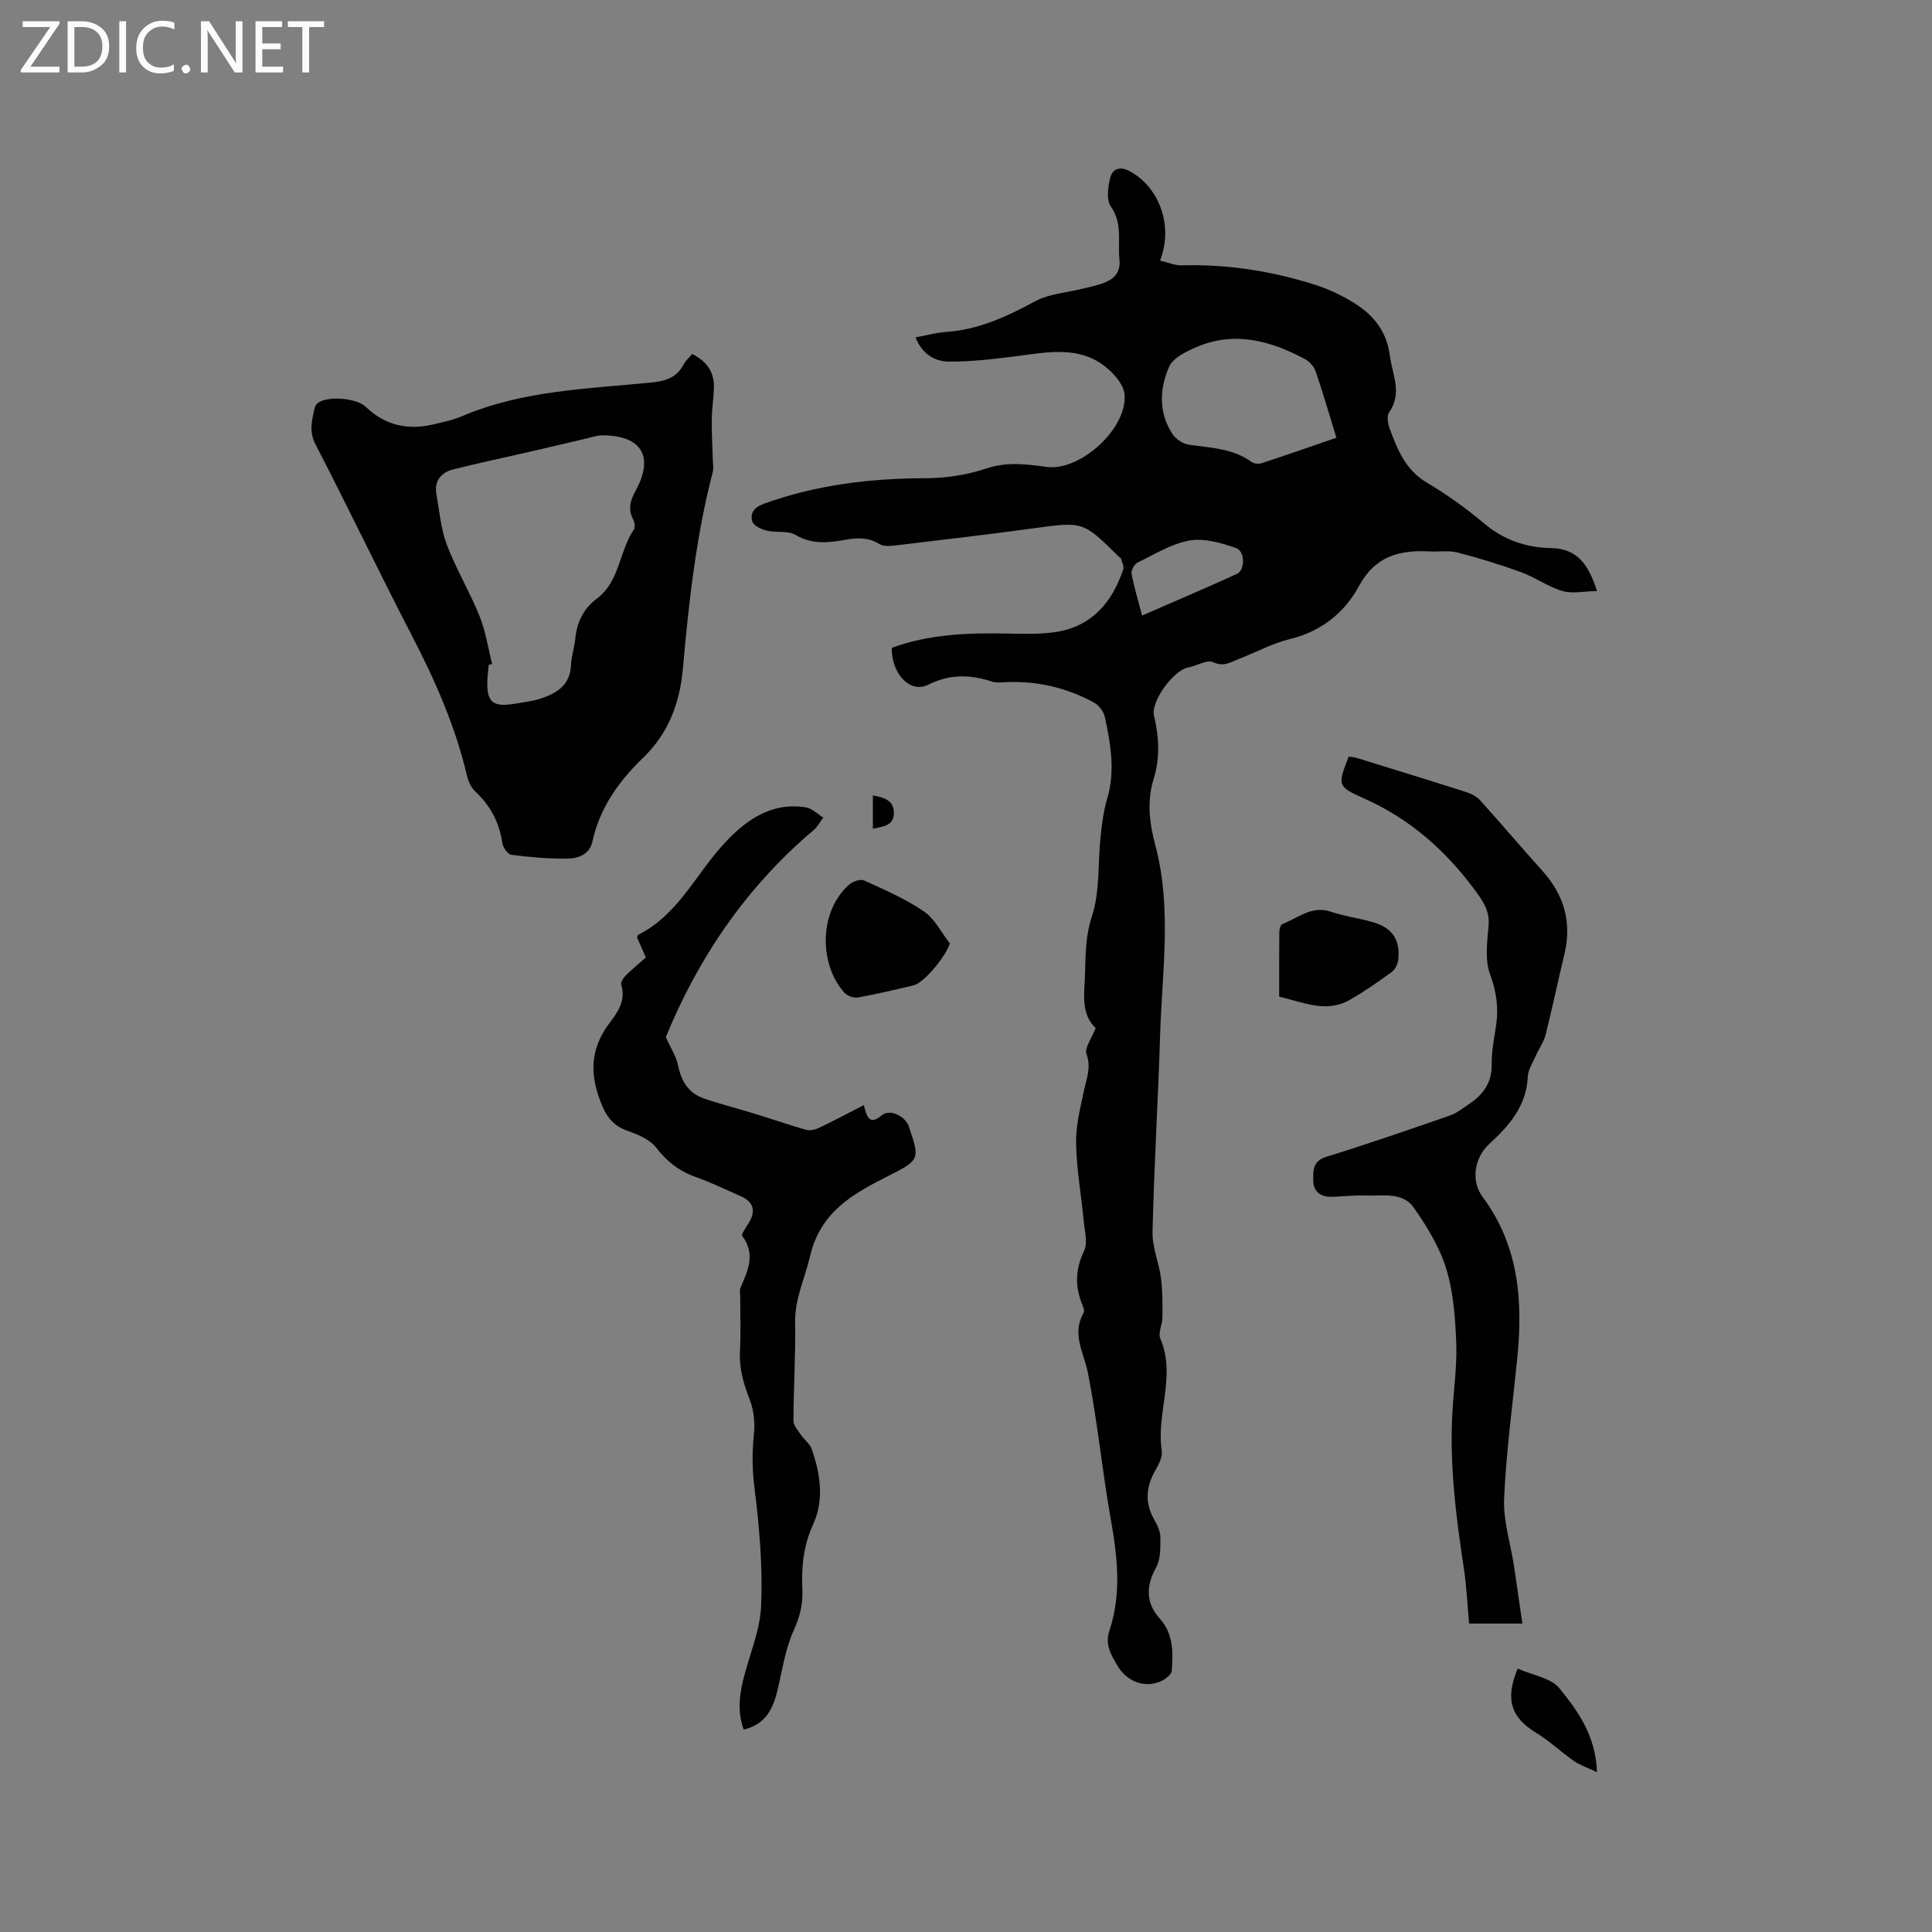 <svg enable-background="new 0 0 400 400" viewBox="0 0 400 400" xmlns="http://www.w3.org/2000/svg"><rect x="0" y="0" width="400" height="400" fill="#808080" stroke="none"/><g fill="#fcfbfa"><path d="m12.4 4.8-6.1 9h6v1.2h-8v-.5l6.1-8.9h-5.7v-1.2h7.6v.4z"/><path d="m14 15v-10.6h3c1.6 0 2.9.5 4 1.4s1.6 2.2 1.6 3.8-.5 3-1.6 3.9-2.4 1.5-4 1.5zm1.4-9.4v8.2h1.6c1.3 0 2.4-.4 3.1-1.1s1.1-1.8 1.1-3.1-.4-2.3-1.2-3-1.8-1-3.1-1z"/><path d="m26.1 4.4v10.6h-1.4v-10.6z"/><path d="m36.1 14.6c-.8.4-1.8.6-2.9.6-1.5 0-2.7-.5-3.6-1.4s-1.4-2.2-1.4-3.8c0-1.7.5-3.1 1.5-4.1s2.3-1.6 3.9-1.6c1 0 1.8.1 2.5.4v1.4c-.8-.4-1.6-.6-2.5-.6-1.2 0-2.1.4-2.9 1.2s-1.1 1.8-1.1 3.2c0 1.3.3 2.3 1 3s1.6 1.1 2.7 1.1c1 0 2-.2 2.7-.7v1.3z"/><path d="m37.6 14.3c0-.2.1-.5.3-.6s.4-.3.6-.3c.3 0 .5.1.6.3s.3.4.3.6-.1.4-.3.6-.4.3-.6.3c-.3 0-.5-.1-.6-.3s-.3-.4-.3-.6z"/><path d="m50.2 15h-1.6l-5.3-8.2c-.2-.2-.3-.5-.4-.7 0 .2.1.7.1 1.5v7.4h-1.4v-10.6h1.7l5.2 8.1c.2.4.4.6.4.7 0-.3-.1-.8-.1-1.5v-7.3h1.4z"/><path d="m58.6 15h-5.7v-10.6h5.5v1.2h-4.1v3.4h3.8v1.2h-3.8v3.6h4.3z"/><path d="m67.1 5.6h-3.1v9.4h-1.4v-9.4h-3v-1.2h7.5z"/></g><path d="m226.85 212.85c-2.37-2.2-2.54-5.33-2.33-8.58.32-4.86-.08-9.61 1.55-14.56 1.69-5.15 1.2-11.01 1.8-16.55.28-2.63.61-5.3 1.36-7.81 1.71-5.73.71-11.34-.49-16.93-.24-1.12-1.25-2.43-2.27-2.98-5.79-3.14-12.03-4.56-18.65-4.18-.84.05-1.74.09-2.52-.17-4.47-1.44-8.63-1.58-13.11.67-3.74 1.88-7.64-2.25-7.56-7.63 7.84-2.89 16.04-3.13 24.32-2.95 3.16.07 6.38.14 9.49-.31 7.56-1.11 11.8-6.1 14.12-13 .21-.62-.26-1.47-.47-2.2-.05-.17-.31-.28-.46-.43-7.41-7.34-7.4-7.26-17.73-5.85-9.45 1.29-18.92 2.39-28.39 3.52-1.12.13-2.53.28-3.39-.25-2.27-1.42-4.56-1.36-7-.92-3.56.64-6.98 1.04-10.44-1-1.58-.93-3.97-.4-5.91-.87-1.13-.27-2.74-1.02-3.01-1.9-.53-1.74.42-2.97 2.43-3.69 10.8-3.89 21.92-5.24 33.35-5.27 4.25-.01 8.67-.67 12.69-2.02 4.3-1.44 8.34-.87 12.5-.32 7 .92 16.78-8.07 16.09-15.07-.14-1.46-1.25-3.02-2.32-4.16-5.89-6.27-13.25-4.56-20.5-3.64-4.49.57-9.02 1.09-13.53 1.07-3.04-.02-5.61-1.66-6.91-5.02 2.24-.41 4.29-.99 6.37-1.13 6.73-.47 12.56-3.2 18.41-6.35 2.94-1.58 6.62-1.79 9.96-2.64 1.53-.39 3.11-.67 4.55-1.28 1.99-.84 3.18-2.27 2.92-4.7-.39-3.69.71-7.46-1.79-11.01-.95-1.36-.58-3.99-.14-5.88.43-1.84 1.98-2.52 3.96-1.47 6.18 3.28 9.22 11.34 6.37 18.56 1.59.36 3.08 1.03 4.56.99 9.43-.27 18.6 1.18 27.54 4.02 2.89.92 5.71 2.28 8.28 3.89 3.9 2.45 6.58 5.9 7.19 10.71.5 3.94 2.67 7.8-.13 11.79-.53.75-.28 2.35.1 3.38 1.62 4.36 3.28 8.58 7.72 11.2 4.18 2.47 8.17 5.36 11.9 8.49 4.05 3.39 8.71 4.96 13.72 5.05 5.57.1 7.8 3.39 9.6 8.89-2.63.05-5.07.61-7.16 0-2.97-.86-5.62-2.82-8.55-3.89-4.32-1.58-8.75-2.93-13.2-4.08-1.8-.47-3.8-.12-5.7-.22-6.24-.34-11.28.9-14.7 7.2-2.94 5.44-7.75 9.35-14.22 10.93-3.77.92-7.28 2.84-10.93 4.26-1.58.62-2.9 1.53-5 .54-1.27-.6-3.43.77-5.22 1.1-2.98.55-7.75 7.03-7.05 9.96 1.06 4.42 1.28 8.78-.08 13.16-1.44 4.63-.83 9.24.38 13.78 3.42 12.9 1.39 25.93.98 38.92-.42 13.67-1.26 27.33-1.58 41-.08 3.19 1.33 6.39 1.75 9.63.35 2.68.32 5.41.3 8.12-.01 1.47-.94 3.19-.44 4.36 3.33 7.73-.89 15.5.3 23.22.18 1.2-.53 2.7-1.21 3.85-2.03 3.46-2.4 6.86-.34 10.44.62 1.09 1.26 2.37 1.26 3.56 0 2.12.1 4.57-.87 6.31-2.12 3.79-2.18 7.37.74 10.6 2.85 3.14 2.78 7 2.49 10.81-.06.81-1.41 1.82-2.37 2.22-3.33 1.4-6.94-.04-8.82-3.19-1.36-2.29-2.7-4.4-1.71-7.36 2.55-7.67 1.64-15.39.25-23.2-1.78-10.01-2.73-20.17-4.71-30.14-.83-4.2-3.41-8.03-.89-12.45.27-.48-.18-1.45-.44-2.13-1.39-3.64-1.2-7.03.53-10.66.8-1.67.14-4.09-.06-6.15-.51-5.37-1.48-10.73-1.59-16.11-.07-3.63.86-7.31 1.62-10.9.54-2.55 1.56-4.83.53-7.65-.43-1.25 1.08-3.2 1.91-5.35zm49.84-122.22c-1.5-4.87-2.79-9.33-4.29-13.72-.34-1-1.27-2.05-2.2-2.55-7.12-3.81-14.55-5.88-22.43-2.52-2.14.91-4.89 2.22-5.71 4.08-2.01 4.55-2.23 9.53.71 13.98.69 1.04 2.16 1.99 3.39 2.17 4.49.67 9.08.73 12.98 3.58.5.36 1.46.45 2.07.25 5-1.64 9.97-3.38 15.48-5.27zm-40.23 36.81c6.74-2.94 13.23-5.7 19.65-8.63 1.68-.77 1.7-4.68-.19-5.34-3.05-1.07-6.58-2.09-9.63-1.56-3.74.65-7.24 2.85-10.76 4.56-.67.33-1.38 1.63-1.25 2.32.52 2.79 1.36 5.5 2.18 8.65z" fill="#010102"/><path d="m143.31 73.3c3.13 1.54 4.64 3.86 4.5 7.17-.09 2.11-.42 4.22-.45 6.33-.03 2.8.15 5.61.22 8.41.02.84.19 1.73-.01 2.51-3.47 13.37-4.97 27.03-6.19 40.75-.62 7.01-2.95 13.33-8.22 18.41-5.02 4.82-8.99 10.37-10.52 17.39-.57 2.62-2.93 3.47-5.14 3.5-3.88.05-7.78-.3-11.63-.79-.74-.09-1.73-1.52-1.87-2.44-.61-4.27-2.48-7.76-5.63-10.7-.86-.8-1.42-2.12-1.7-3.3-2.4-10.16-6.55-19.6-11.34-28.84-6.82-13.14-13.19-26.53-20-39.68-1.43-2.76-.72-5.08-.17-7.62.08-.37.38-.78.7-1.01 2.11-1.49 7.98-.97 9.89.86 4.02 3.87 8.77 4.87 14.09 3.59 1.95-.47 3.96-.88 5.79-1.66 12.51-5.34 25.9-5.67 39.11-6.97 2.92-.29 5.32-.93 6.77-3.72.42-.8 1.17-1.43 1.8-2.19zm-41.42 64.17c-.23.06-.46.12-.7.18-.08.84-.19 1.69-.25 2.53-.34 5.25.92 6.38 6.08 5.45 1.56-.28 3.17-.44 4.67-.92 3.49-1.1 6.38-2.79 6.54-7.1.07-1.78.7-3.54.87-5.32.32-3.45 1.68-6.26 4.48-8.36 4.76-3.56 4.59-9.79 7.65-14.29.32-.47.17-1.53-.14-2.11-1.14-2.15-.58-3.94.52-5.96 3.88-7.08 1.2-11.44-6.94-11.44-1.03 0-2.06.37-3.08.61-3.7.86-7.4 1.76-11.1 2.61-5.55 1.28-11.13 2.44-16.65 3.83-2.51.63-3.98 2.4-3.48 5.17.62 3.52.92 7.18 2.17 10.47 1.91 5.03 4.73 9.71 6.74 14.7 1.28 3.16 1.78 6.62 2.62 9.95z" fill="#010102"/><path d="m137.85 214.73c1.07 2.39 2.17 4.02 2.52 5.79.65 3.3 2.16 5.8 5.35 6.9 3.59 1.23 7.29 2.16 10.92 3.28 3.42 1.05 6.8 2.24 10.24 3.21.8.22 1.88-.01 2.67-.39 3-1.43 5.93-2.99 9.3-4.72.67 2.9 1.39 4.06 3.72 2.1 1.66-1.39 4.88.19 5.59 2.31 2.27 6.73 2.36 6.92-4.11 10.19-7.41 3.74-14.19 7.41-16.36 16.77-1.05 4.52-3.16 8.74-3.07 13.64.12 6.78-.32 13.56-.35 20.34 0 .97.93 1.99 1.55 2.91.7 1.03 1.86 1.85 2.24 2.96 1.79 5.11 2.6 10.53.32 15.51-2.04 4.45-2.48 8.87-2.26 13.54.14 2.98-.49 5.63-1.78 8.46-1.73 3.78-2.34 8.08-3.31 12.18-.91 3.89-2.35 7.25-7.05 8.38-1.24-3.4-.96-6.72-.18-10 1.25-5.25 3.57-10.42 3.79-15.69.33-8.08-.37-16.27-1.38-24.32-.47-3.74-.52-7.26-.13-10.95.25-2.39.03-5.06-.83-7.27-1.29-3.31-2.24-6.52-2.05-10.12.2-3.81.05-7.63.05-11.45 0-.53-.16-1.13.03-1.58 1.5-3.55 3.25-7.02.4-10.81-.27-.36.79-1.8 1.33-2.68 1.54-2.53 1.02-4.38-1.67-5.57-3.1-1.37-6.16-2.85-9.34-3.98-3.41-1.21-5.95-3.21-8.19-6.11-1.29-1.67-3.74-2.68-5.86-3.42-3.69-1.27-4.96-3.98-6.1-7.41-1.84-5.56-1.14-10.33 2.39-14.98 1.67-2.2 3.39-4.65 2.37-7.87-.17-.53.55-1.53 1.1-2.07 1.27-1.27 2.68-2.4 4.01-3.57-.74-1.67-1.28-2.91-1.83-4.15.08-.19.11-.49.26-.56 7.99-4 11.65-11.99 17.21-18.25 4.38-4.93 9.89-9.34 17.46-8.13 1.29.21 2.43 1.38 3.63 2.11-.66.88-1.18 1.92-2 2.61-14.06 11.86-23.99 26.67-30.6 42.86z" fill="#010102"/><path d="m315.19 336.14c-4.34 0-7.49 0-11.03 0-.36-3.9-.53-7.78-1.11-11.6-1.61-10.6-2.95-21.2-2.36-31.95.26-4.83.99-9.67.81-14.48-.2-5.17-.56-10.5-2.06-15.39-1.38-4.51-4-8.79-6.74-12.7-2.34-3.33-6.53-2.36-10.06-2.5-2.32-.09-4.65.22-6.98.27-2.26.05-3.75-1.11-3.77-3.38-.02-2.02-.13-4.04 2.75-4.92 8.58-2.64 17.07-5.6 25.56-8.54 1.37-.47 2.57-1.45 3.8-2.27 2.98-1.96 4.91-4.42 4.84-8.31-.05-2.73.54-5.48.93-8.2.51-3.62.04-6.91-1.27-10.46-1.1-2.98-.6-6.67-.31-10.01.24-2.68-.74-4.51-2.23-6.59-6.23-8.68-13.84-15.52-23.74-19.89-5.41-2.39-5.24-2.76-2.99-8.57.53.09 1.13.11 1.69.28 7.58 2.34 15.16 4.67 22.72 7.09 1.04.33 2.15.94 2.87 1.74 4.32 4.79 8.48 9.72 12.8 14.51 4.52 5.01 6.17 10.69 4.58 17.3-1.34 5.56-2.5 11.16-3.9 16.7-.38 1.5-1.37 2.83-2 4.27s-1.61 2.91-1.68 4.4c-.28 6.07-3.85 10.11-7.98 13.91-3.06 2.82-3.86 7.61-1.37 10.96 7.48 10.07 8.37 21.45 7.18 33.33-.97 9.7-2.3 19.39-2.73 29.11-.2 4.63 1.34 9.33 2.05 14.01.58 3.8 1.11 7.61 1.73 11.88z" fill="#010102"/><path d="m196.64 195.3c-.66 2.52-5.3 8.19-7.5 8.71-3.81.9-7.62 1.81-11.48 2.5-.88.16-2.23-.31-2.83-.98-5.28-5.84-5.34-16.82.99-22.39.75-.66 2.34-1.2 3.1-.85 4.22 1.93 8.54 3.8 12.35 6.4 2.25 1.52 3.61 4.36 5.37 6.61z" fill="#010102"/><path d="m264.84 206.34c0-4.74-.02-9.07.03-13.4.01-.56.25-1.47.61-1.61 3.24-1.23 6.06-3.92 10.06-2.57 2.79.94 5.76 1.33 8.6 2.13 4.08 1.16 5.78 3.6 5.36 7.73-.09.91-.61 2.07-1.32 2.59-2.81 2.06-5.68 4.06-8.7 5.79-4.87 2.79-9.61.54-14.64-.66z" fill="#010102"/><path d="m330.64 366.92c-2.11-1.01-3.59-1.49-4.81-2.35-2.67-1.87-5.07-4.16-7.85-5.85-5.09-3.1-6.45-6.89-3.76-13.25 2.95 1.32 6.86 1.87 8.68 4.12 3.74 4.64 7.48 9.69 7.74 17.33z" fill="#010102"/><path d="m180.72 164.69c2.43.4 4.38 1.1 4.35 3.65-.03 2.74-2.33 2.73-4.35 3.27 0-2.46 0-4.66 0-6.92z" fill="#010102"/></svg>